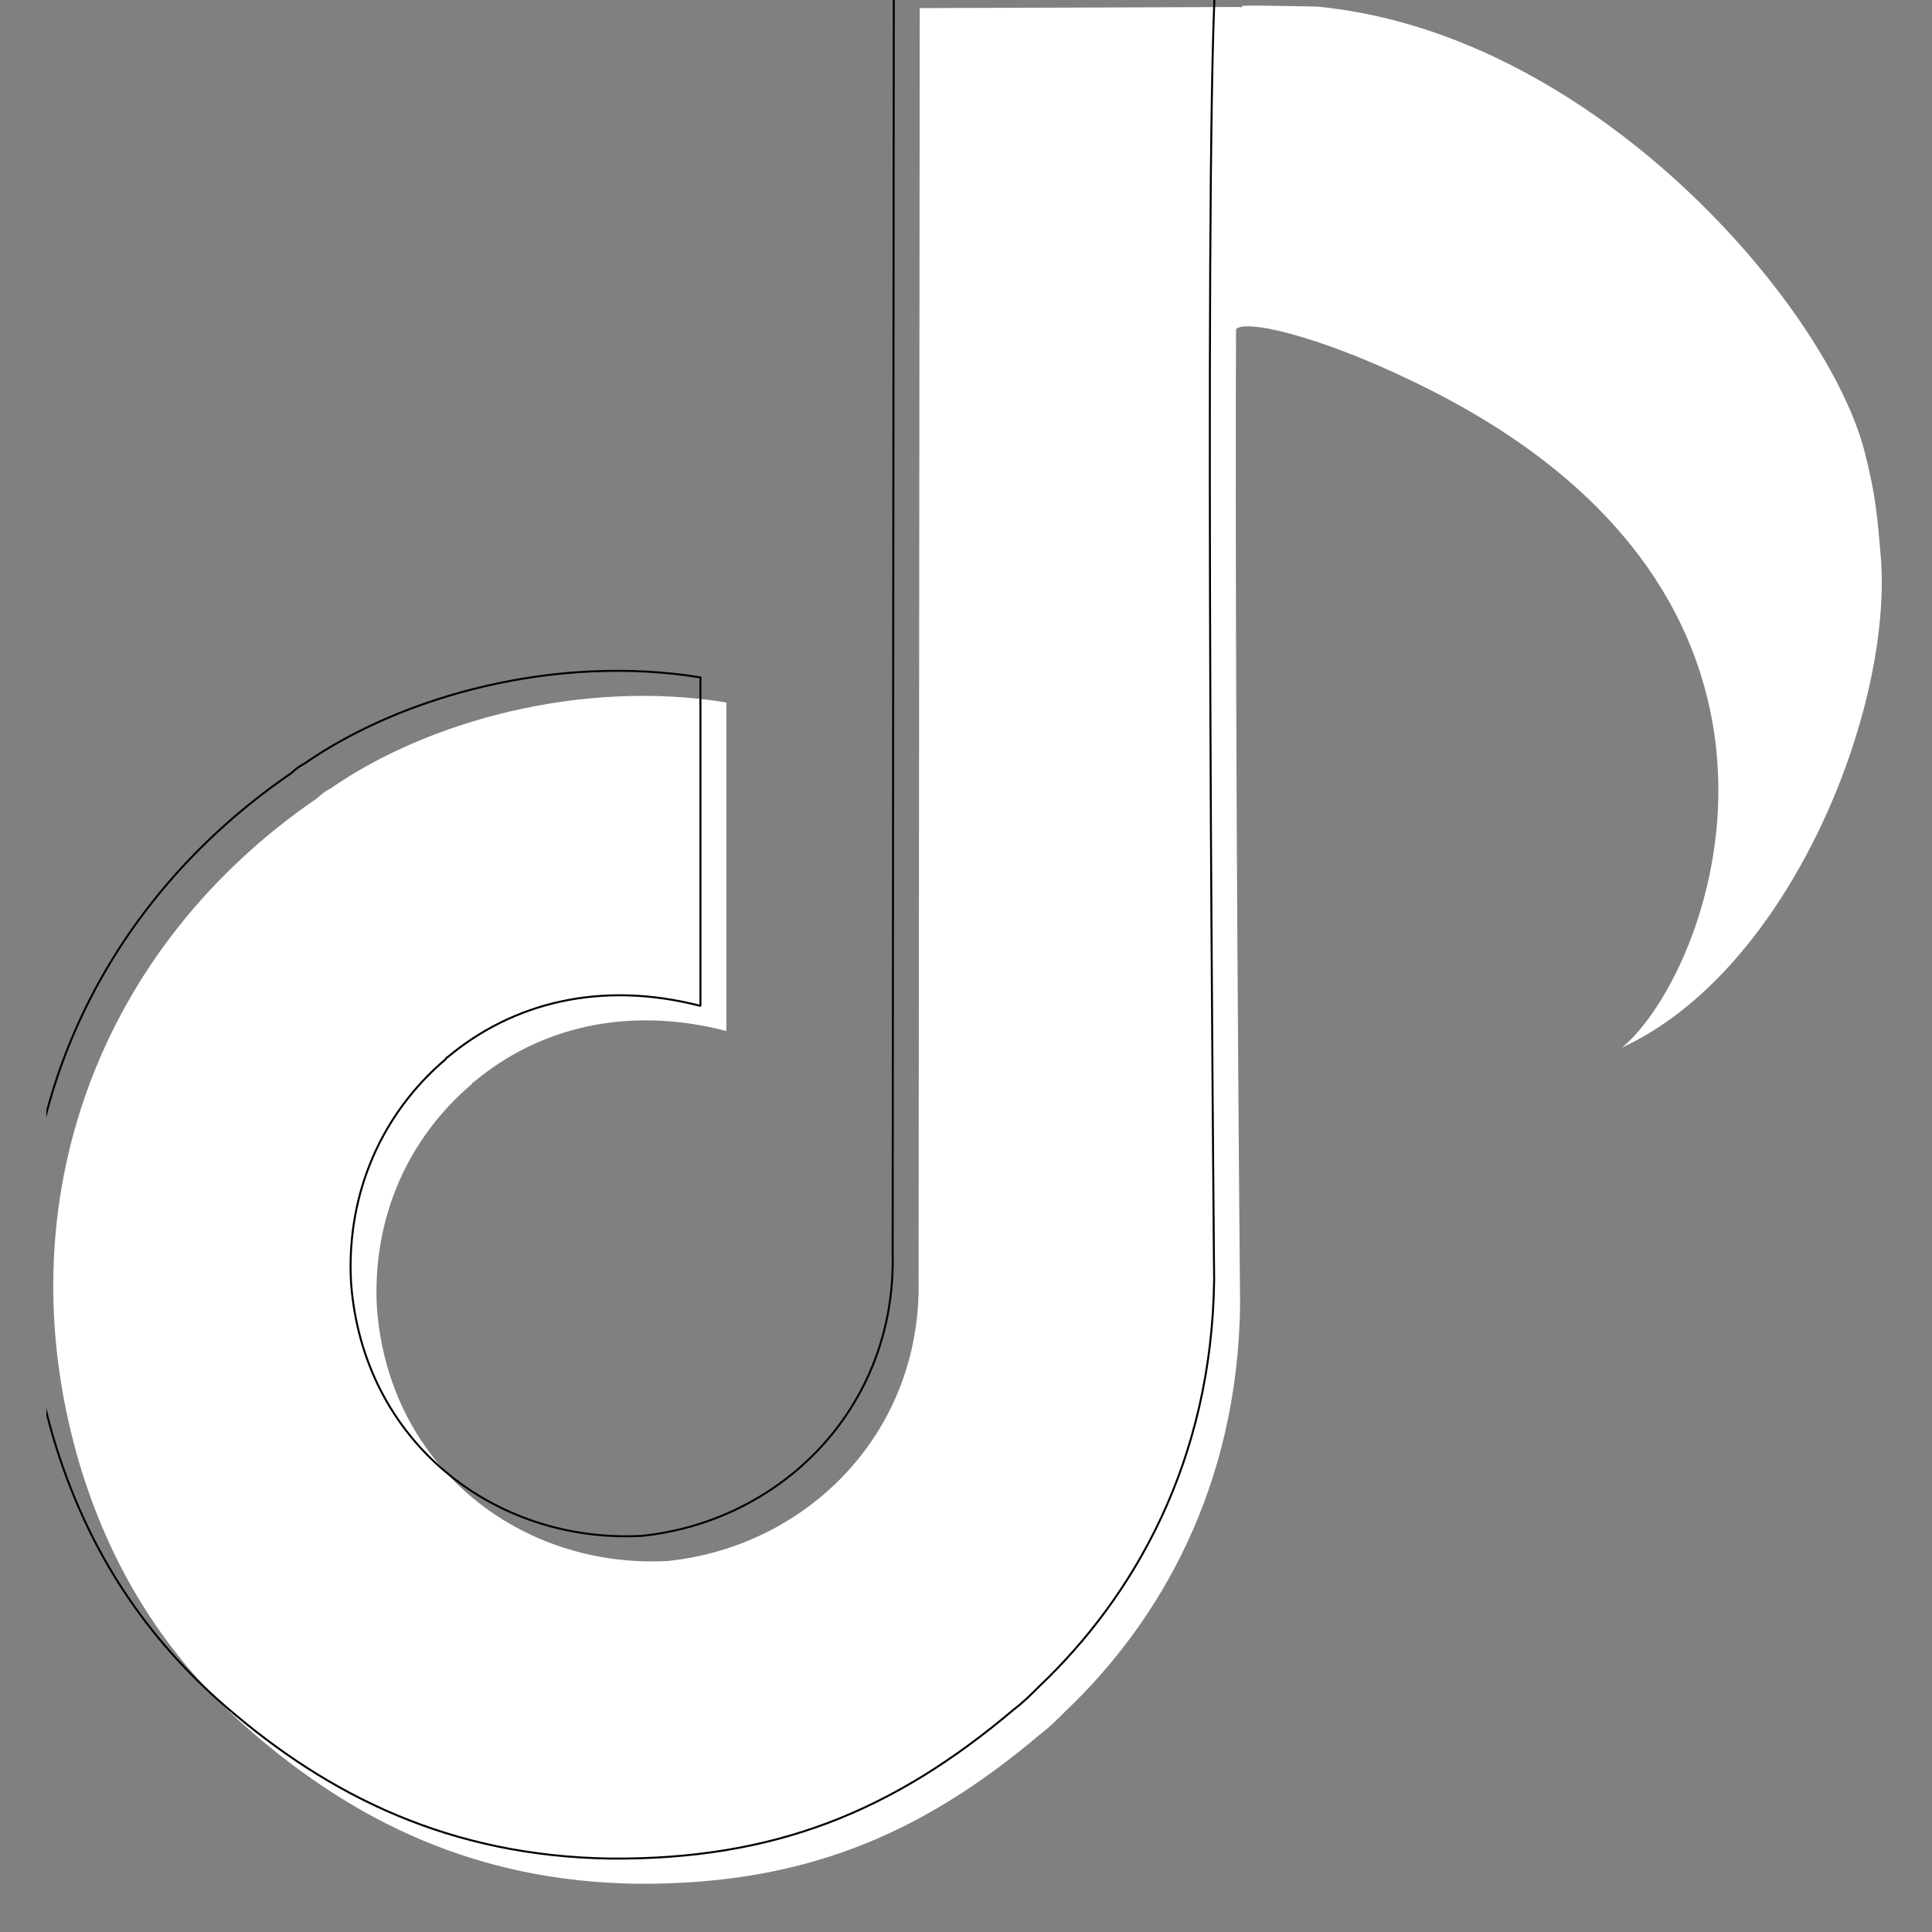<svg xmlns="http://www.w3.org/2000/svg" xmlns:xlink="http://www.w3.org/1999/xlink" width="500" zoomAndPan="magnify" viewBox="0 0 375 375" height="500" preserveAspectRatio="xMidYMid meet" version="1.0"><rect x="0" y="0" width="375" height="375" fill="#808080" stroke="none"/><defs><clipPath id="553808d7ee"><path d="M 9 0 L 242 0 L 242 366 L 9 366 Z M 9 0 " clip-rule="nonzero"/></clipPath></defs><path fill="#ffffff" d="M 239.727 64.324 C 233.84 44.199 229.648 23.82 241.148 1.121 C 242.68 1.008 255.23 1.246 255.684 1.289 C 258.371 1.547 261.078 1.922 263.727 2.414 C 313.816 11.648 354.82 60.719 361.848 87.402 C 364.129 96.156 364.418 100.695 365.043 107.852 C 367.543 137.688 347.281 188.383 314.812 203.34 C 331.738 189.492 360.129 117.137 277.223 75.492 C 255.539 64.598 239.879 61.512 239.727 64.324 Z M 239.727 64.324 " fill-opacity="1" fill-rule="nonzero"/><path fill="#ffffff" d="M 178.52 1.574 L 240.934 1.352 C 238.672 38.66 240.703 253.254 240.703 253.254 C 240.254 288.527 225.105 314.758 206.785 332.168 C 205.203 333.75 203.625 335.336 201.812 336.688 C 178.297 356.59 155.23 365.859 123.574 365.633 C 92.371 365.184 68.852 353.426 48.953 336.238 C 34.031 323.352 22.047 306.617 15.262 283.551 C 0.562 232.902 19.559 183.605 61.617 154.891 C 62.297 154.211 63.199 153.527 64.105 153.078 C 83.324 139.738 113.176 131.824 140.984 136.344 L 140.984 200.113 C 121.766 195.137 104.582 199.434 91.918 210.059 C 91.691 210.059 91.691 210.289 91.461 210.516 C 79.258 220.914 72.242 236.293 73.148 253.703 C 75.41 284.91 101.188 304.355 129.227 303 C 129.227 303 129.453 303 129.453 303 C 156.59 300.285 178.977 278.129 178.297 248.277 Z M 178.52 1.574 " fill-opacity="1" fill-rule="evenodd"/><g clip-path="url(#553808d7ee)"><path stroke-linecap="round" transform="matrix(2.261, 0, 0, 2.261, -48541.338, -46913.368)" fill="none" stroke-linejoin="miter" d="M 21545.699 20747.499 L 21573.3 20747.401 C 21572.3 20763.9 21573.199 20858.801 21573.199 20858.801 C 21573 20874.4 21566.301 20886 21558.199 20893.7 C 21557.499 20894.399 21556.801 20895.101 21556 20895.699 C 21545.6 20904.5 21535.399 20908.599 21521.4 20908.499 C 21507.601 20908.301 21497.2 20903.101 21488.4 20895.5 C 21481.801 20889.801 21476.501 20882.4 21473.5 20872.2 C 21467 20849.801 21475.4 20828 21494 20815.301 C 21494.301 20815.001 21494.7 20814.698 21495.101 20814.5 C 21503.6 20808.6 21516.801 20805.1 21529.099 20807.099 L 21529.099 20835.3 C 21520.6 20833.1 21513.001 20835 21507.4 20839.699 C 21507.3 20839.699 21507.3 20839.801 21507.198 20839.901 C 21501.802 20844.499 21498.699 20851.3 21499.1 20859 C 21500.1 20872.801 21511.5 20881.4 21523.9 20880.801 C 21523.9 20880.801 21524 20880.801 21524 20880.801 C 21536.001 20879.6 21545.901 20869.802 21545.6 20856.6 Z M 21545.699 20747.499 " stroke="#000000" stroke-width="0.17" stroke-opacity="1" stroke-miterlimit="1.5"/></g></svg>